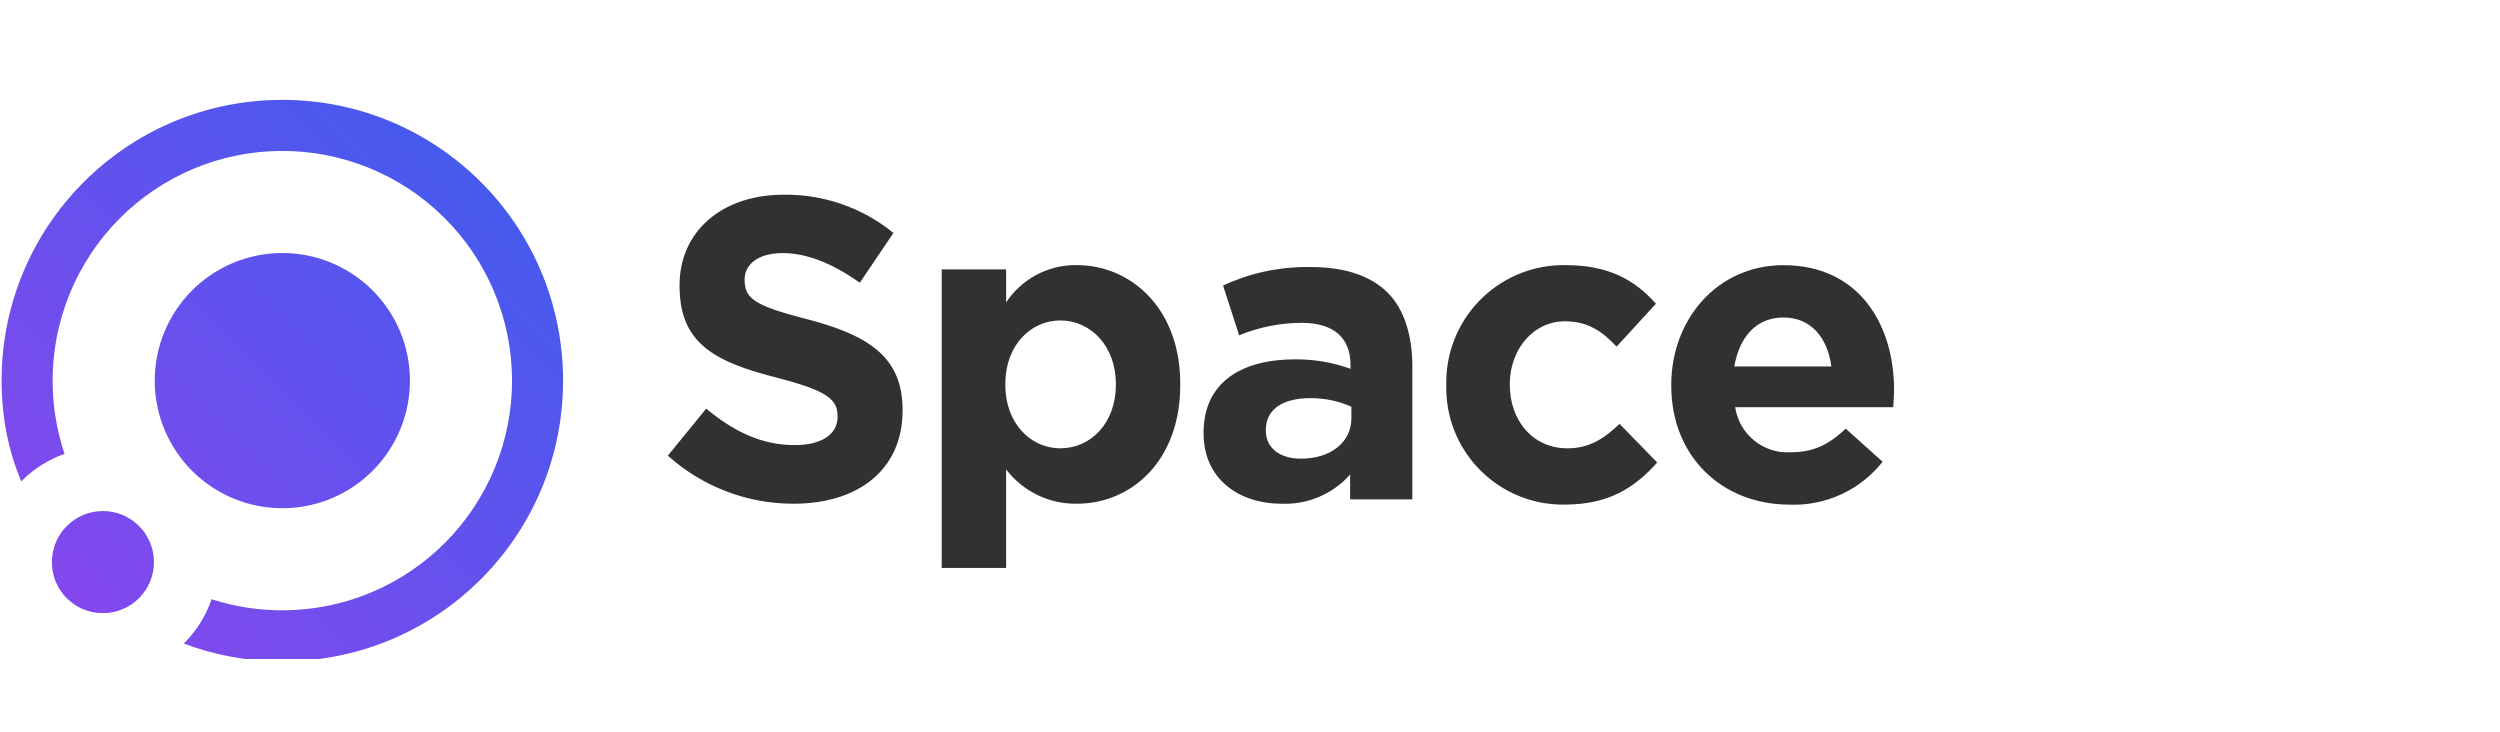 <svg width="536" height="157" viewBox="0 0 700 150" fill="none" xmlns="http://www.w3.org/2000/svg">
<g clip-path="url(#clip0_401_2767)">
<path d="M187 100.059L197.737 86.897C205.259 93.14 213.044 97.107 222.54 97.107C229.878 97.107 234.298 94.244 234.51 89.529L234.518 89.003L234.508 88.526C234.397 86.106 233.389 84.3 230.238 82.58L229.602 82.248C229.38 82.138 229.15 82.027 228.91 81.917L228.16 81.587L227.35 81.255L226.922 81.089L226.02 80.756C225.862 80.7 225.704 80.644 225.545 80.589L224.545 80.251C224.37 80.194 224.195 80.137 224.019 80.081L222.917 79.738L221.744 79.388C221.54 79.329 221.335 79.27 221.131 79.212L219.179 78.672L215.751 77.767L214.432 77.406L212.506 76.853L211.258 76.476L210.04 76.09L208.852 75.693L207.695 75.285C197.043 71.418 190.505 65.836 190.278 53.278L190.272 52.354C190.272 37.304 202.047 27.273 218.657 27.011L219.324 27.006C230.544 26.824 241.467 30.614 250.163 37.706L240.761 51.639C233.408 46.469 226.169 43.347 219.174 43.347C212.179 43.347 208.493 46.581 208.493 50.68L208.496 51.188L208.522 51.735C208.749 54.758 210.326 56.603 214.712 58.405L215.515 58.723L216.378 59.041L217.303 59.361L218.293 59.685L219.346 60.013L220.468 60.347L222.28 60.862L223.578 61.218L227.158 62.166L228.655 62.581C229.147 62.721 229.632 62.863 230.11 63.007L231.523 63.445C244.975 67.741 252.463 73.89 252.713 86.538L252.72 87.442C252.72 104.14 240.14 113.523 222.239 113.523C209.23 113.558 196.672 108.759 187 100.059ZM312.441 80.24V79.996C312.441 69.296 305.333 62.207 296.909 62.207C288.636 62.207 281.74 69.045 281.497 79.426L281.49 80.24C281.49 90.92 288.485 98.01 296.91 98.01C305.333 98.01 312.441 91.052 312.441 80.24ZM263.683 47.916H281.716V57.168C283.812 53.989 286.656 51.372 290 49.549C293.343 47.725 297.083 46.751 300.891 46.71L301.535 46.713C316.18 46.713 330.145 58.212 330.469 79.249L330.474 80.24C330.474 101.502 316.918 113.248 302.06 113.518L301.535 113.523C297.71 113.584 293.924 112.747 290.481 111.078C287.039 109.409 284.036 106.955 281.715 103.914V131.5H263.683V47.916ZM378.387 89.623V86.37C374.769 84.749 370.844 83.927 366.879 83.963C359.169 83.963 354.431 87.085 354.431 92.858V93.083C354.431 98.01 358.455 100.906 364.265 100.906C372.689 100.906 378.387 96.223 378.387 89.623ZM336.999 93.817V93.647C336.999 79.582 347.549 73.095 362.61 73.095C367.904 73.049 373.164 73.946 378.143 75.745V74.655C378.143 67.134 373.517 62.884 364.51 62.884C358.491 62.89 352.531 64.072 346.966 66.363L342.453 52.429C349.831 48.995 357.875 47.225 366.013 47.244L367.123 47.258C376.958 47.258 384.047 49.909 388.598 54.478C393.148 59.048 395.461 66.363 395.461 75.031V112.32H378.03V105.343C375.637 108.05 372.669 110.189 369.345 111.604C366.02 113.019 362.422 113.675 358.812 113.523C346.834 113.523 336.999 106.547 336.999 93.817ZM404.957 80.466V80.24C404.868 75.927 405.629 71.639 407.196 67.62C408.764 63.601 411.109 59.93 414.095 56.817C417.082 53.704 420.652 51.21 424.603 49.477C428.554 47.743 432.807 46.806 437.12 46.716L437.708 46.709L438.296 46.713C450.275 46.713 457.74 50.793 463.663 57.525L452.643 69.541C448.601 65.216 444.577 62.451 438.165 62.451C429.319 62.451 422.975 70.215 422.752 79.488L422.746 80.24C422.746 90.093 429.045 98.01 438.879 98.01C444.934 98.01 449.09 95.377 453.471 91.165L464.021 101.977L463.211 102.861L462.387 103.722L461.549 104.558C456.045 109.905 449.429 113.58 438.872 113.761L438.052 113.768C420.004 113.999 405.186 99.556 404.954 81.508C404.949 81.161 404.95 80.813 404.957 80.466ZM512.779 75.088C511.707 66.908 506.969 61.38 499.372 61.38C491.775 61.38 487.036 66.795 485.607 75.088H512.779ZM467.95 80.485V80.259C467.95 61.869 480.869 46.731 499.372 46.731C520.602 46.731 530.342 63.429 530.342 81.688C530.342 82.412 530.309 83.197 530.262 84.01L530.098 86.502H485.852C486.982 94.095 493.72 99.57 501.384 99.119C507.439 99.119 511.82 97.239 516.804 92.5L527.127 101.77C524.048 105.674 520.092 108.797 515.58 110.885C511.068 112.973 506.127 113.967 501.158 113.786C482.053 113.786 467.95 100.191 467.95 80.485Z" fill="#313131"/>
<path d="M5.963 107.268C2.341 98.784 0.501 89.362 0.446 79.5C0.199 36.051 35.159 0.692 78.608 0.446C122.057 0.199 157.416 35.16 157.662 78.609C157.909 122.058 122.949 157.416 79.5 157.663C69.638 157.718 60.195 155.985 51.457 152.676C54.974 149.195 57.64 144.949 59.248 140.269C65.62 142.305 72.272 143.411 79.419 143.37C96.476 143.273 112.797 136.405 124.79 124.275C136.783 112.145 143.467 95.747 143.37 78.69C143.273 61.632 136.404 45.311 124.275 33.318C112.145 21.325 95.747 14.641 78.689 14.738C61.632 14.835 45.311 21.704 33.318 33.834C21.325 45.964 14.641 62.361 14.738 79.419C14.778 86.565 15.96 93.204 18.068 99.553C13.646 101.15 9.444 103.675 5.963 107.268ZM14.524 129.945C14.503 126.155 15.988 122.511 18.653 119.815C21.318 117.12 24.945 115.593 28.736 115.572C32.526 115.55 36.17 117.036 38.866 119.701C41.561 122.366 43.087 125.993 43.109 129.783C43.13 133.574 41.645 137.218 38.98 139.913C36.315 142.609 32.688 144.135 28.898 144.157C20.965 144.202 14.569 137.878 14.524 129.945ZM43.323 79.257C43.269 69.78 46.982 60.67 53.645 53.932C60.308 47.193 69.375 43.377 78.852 43.323C88.328 43.269 97.438 46.982 104.177 53.645C110.915 60.308 114.731 69.375 114.785 78.852C114.839 88.328 111.126 97.438 104.463 104.177C97.8 110.915 88.733 114.732 79.257 114.785C69.78 114.839 60.67 111.126 53.931 104.463C47.193 97.8 43.377 88.733 43.323 79.257Z" fill="url(#paint0_linear_401_2767)"/>
</g>
<defs>
<linearGradient id="paint0_linear_401_2767" x1="132" y1="28" x2="-1.5" y2="161.5" gradientUnits="userSpaceOnUse">
<stop stop-color="#4859ED"/>
<stop offset="1" stop-color="#8F45ED"/>
</linearGradient>
<clipPath id="clip0_401_2767">
<rect width="536" height="157" fill="white"/>
</clipPath>
</defs>
</svg>
